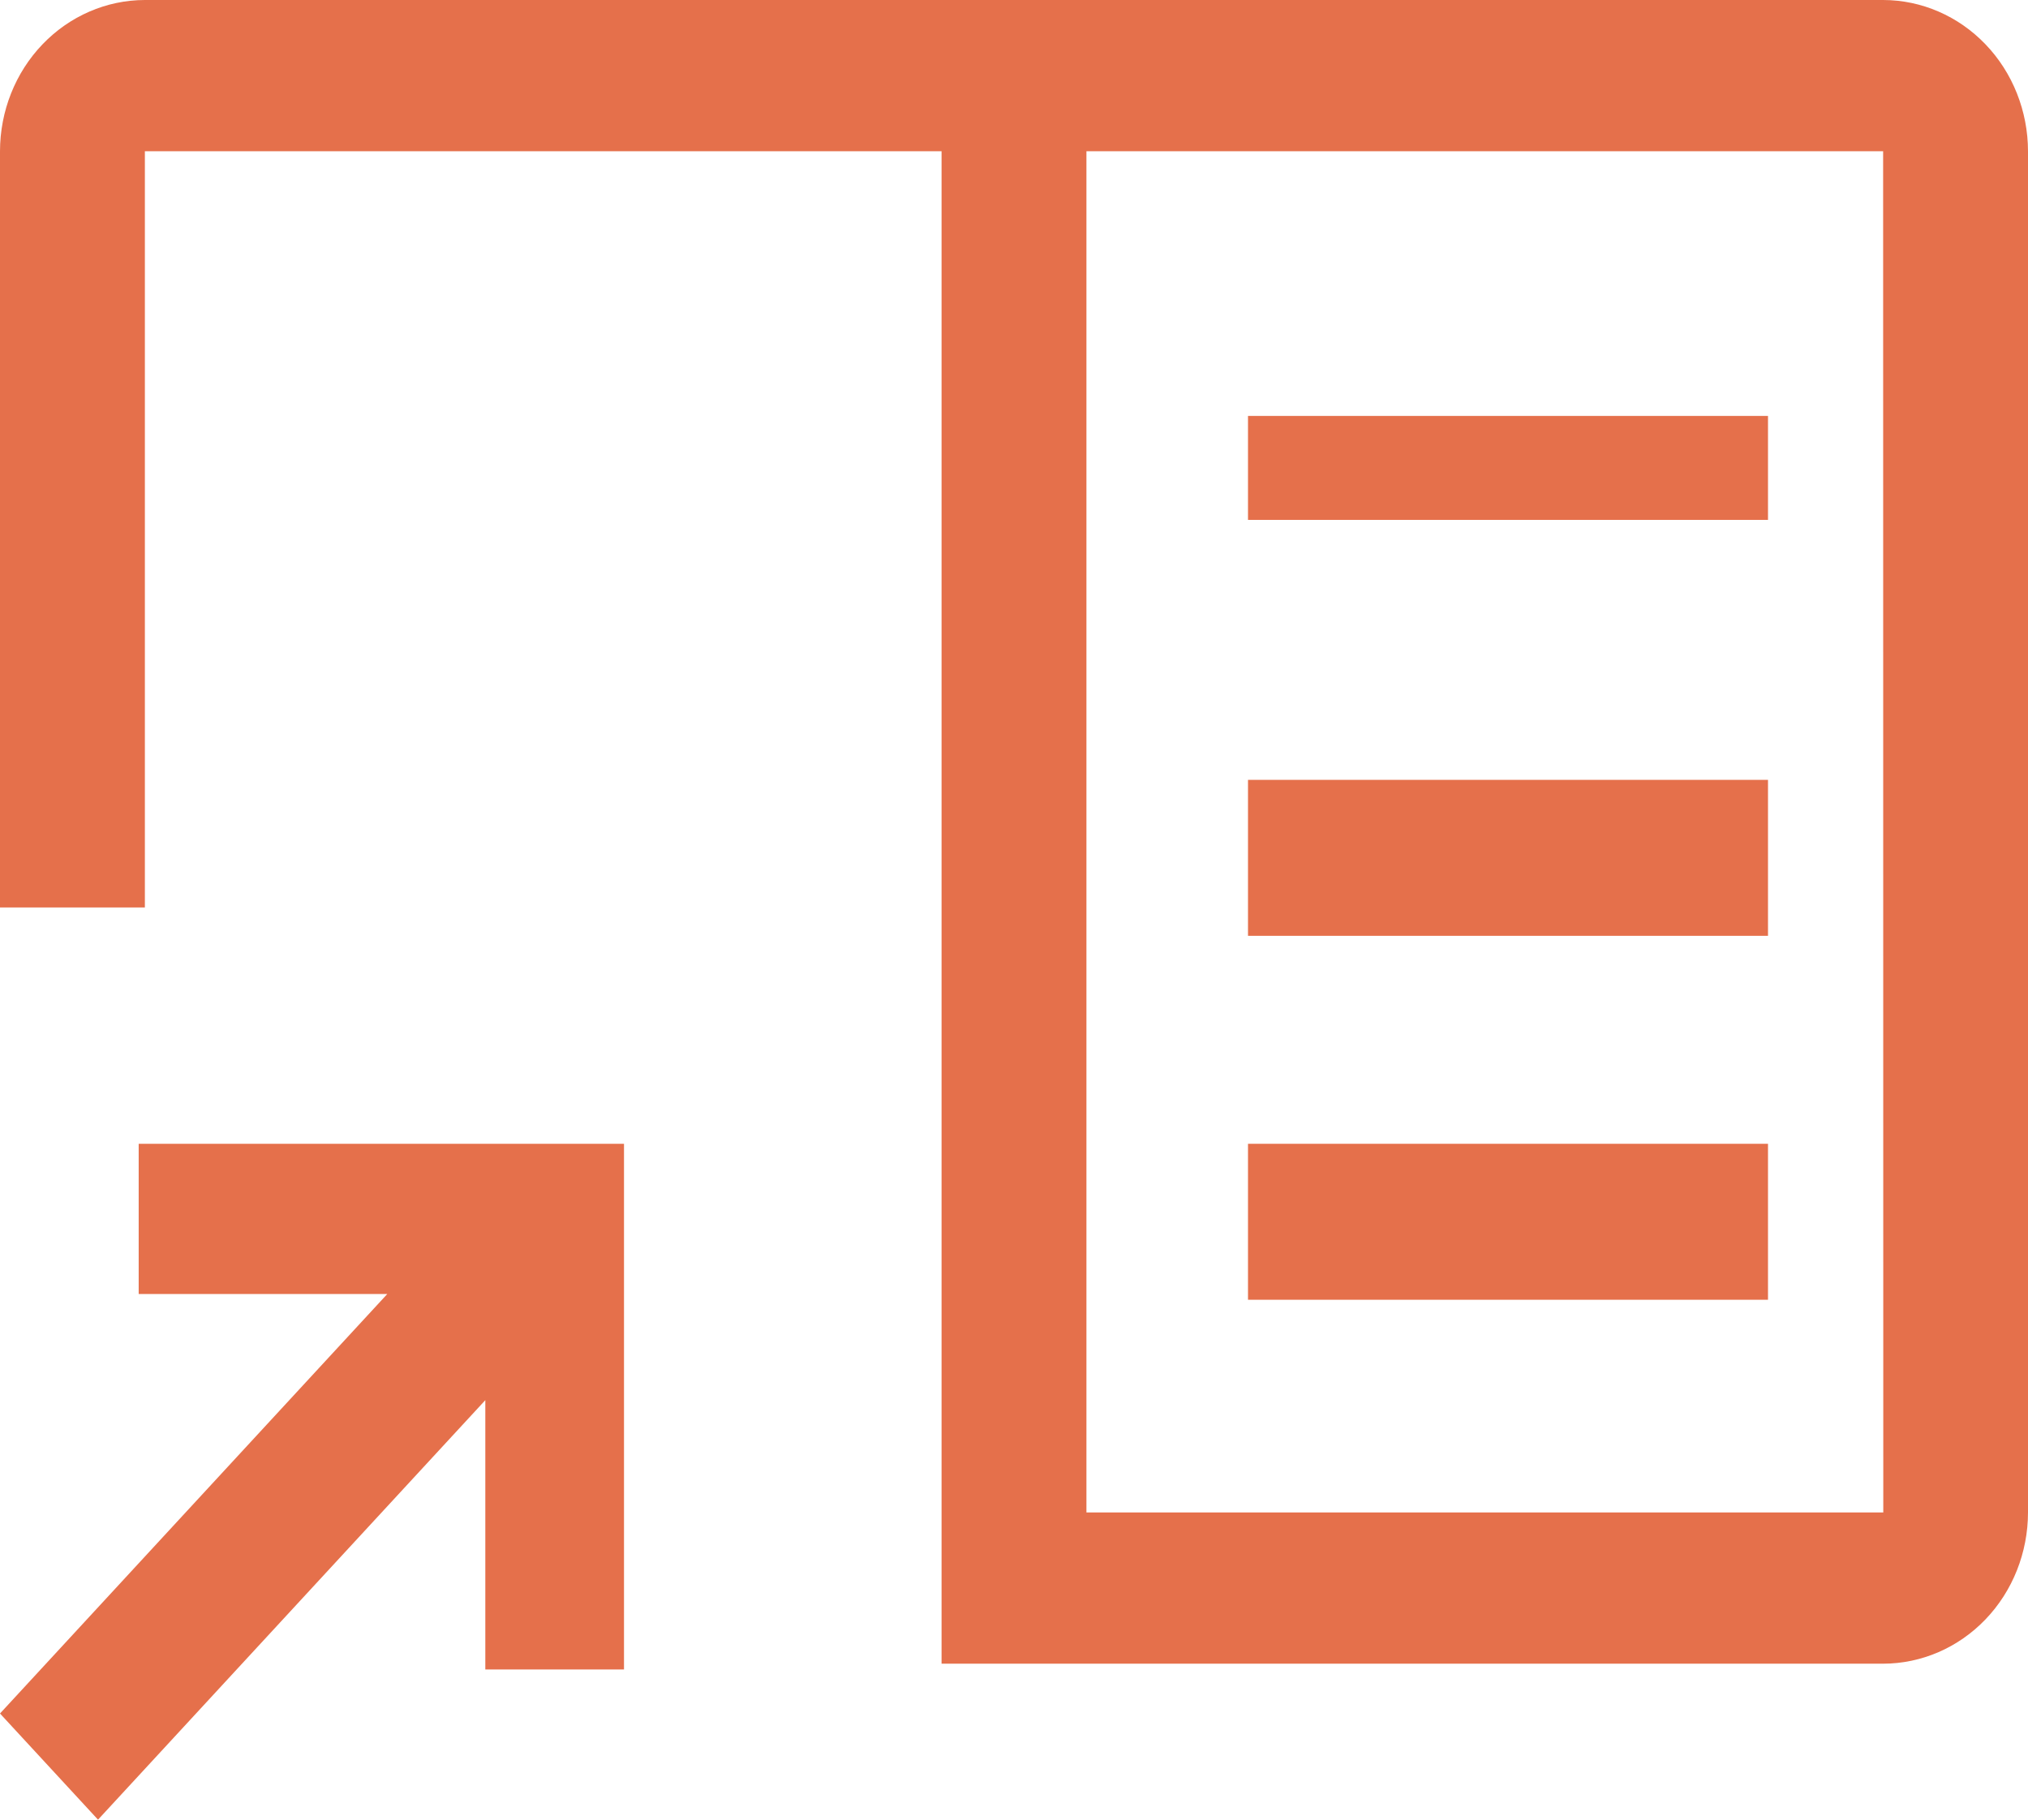 <svg width="39" height="35" viewBox="0 0 39 35" fill="none" xmlns="http://www.w3.org/2000/svg">
<path d="M2.667 22V24.889H7.448L0 32.958L1.885 35L9.333 26.931V32.111H12V22H2.667Z" fill="#E5704B"/>
<path d="M24 8H34V10H24V8Z" fill="#E5704B"/>
<path d="M24 15H34V18H24V15Z" fill="#E5704B"/>
<path d="M24 22H34V25H24V22Z" fill="#E5704B"/>
<path d="M36.214 0H2.786C2.047 0.001 1.339 0.308 0.817 0.853C0.294 1.398 0.001 2.138 0 2.909V17.454H2.786V2.909H18.107V32H36.214C36.953 31.999 37.661 31.692 38.183 31.147C38.706 30.602 38.999 29.862 39 29.091V2.909C38.999 2.138 38.706 1.398 38.183 0.853C37.661 0.308 36.953 0.001 36.214 0ZM20.893 29.091V2.909H36.214L36.217 29.091H20.893Z" fill="#E5704B"/>
</svg>
